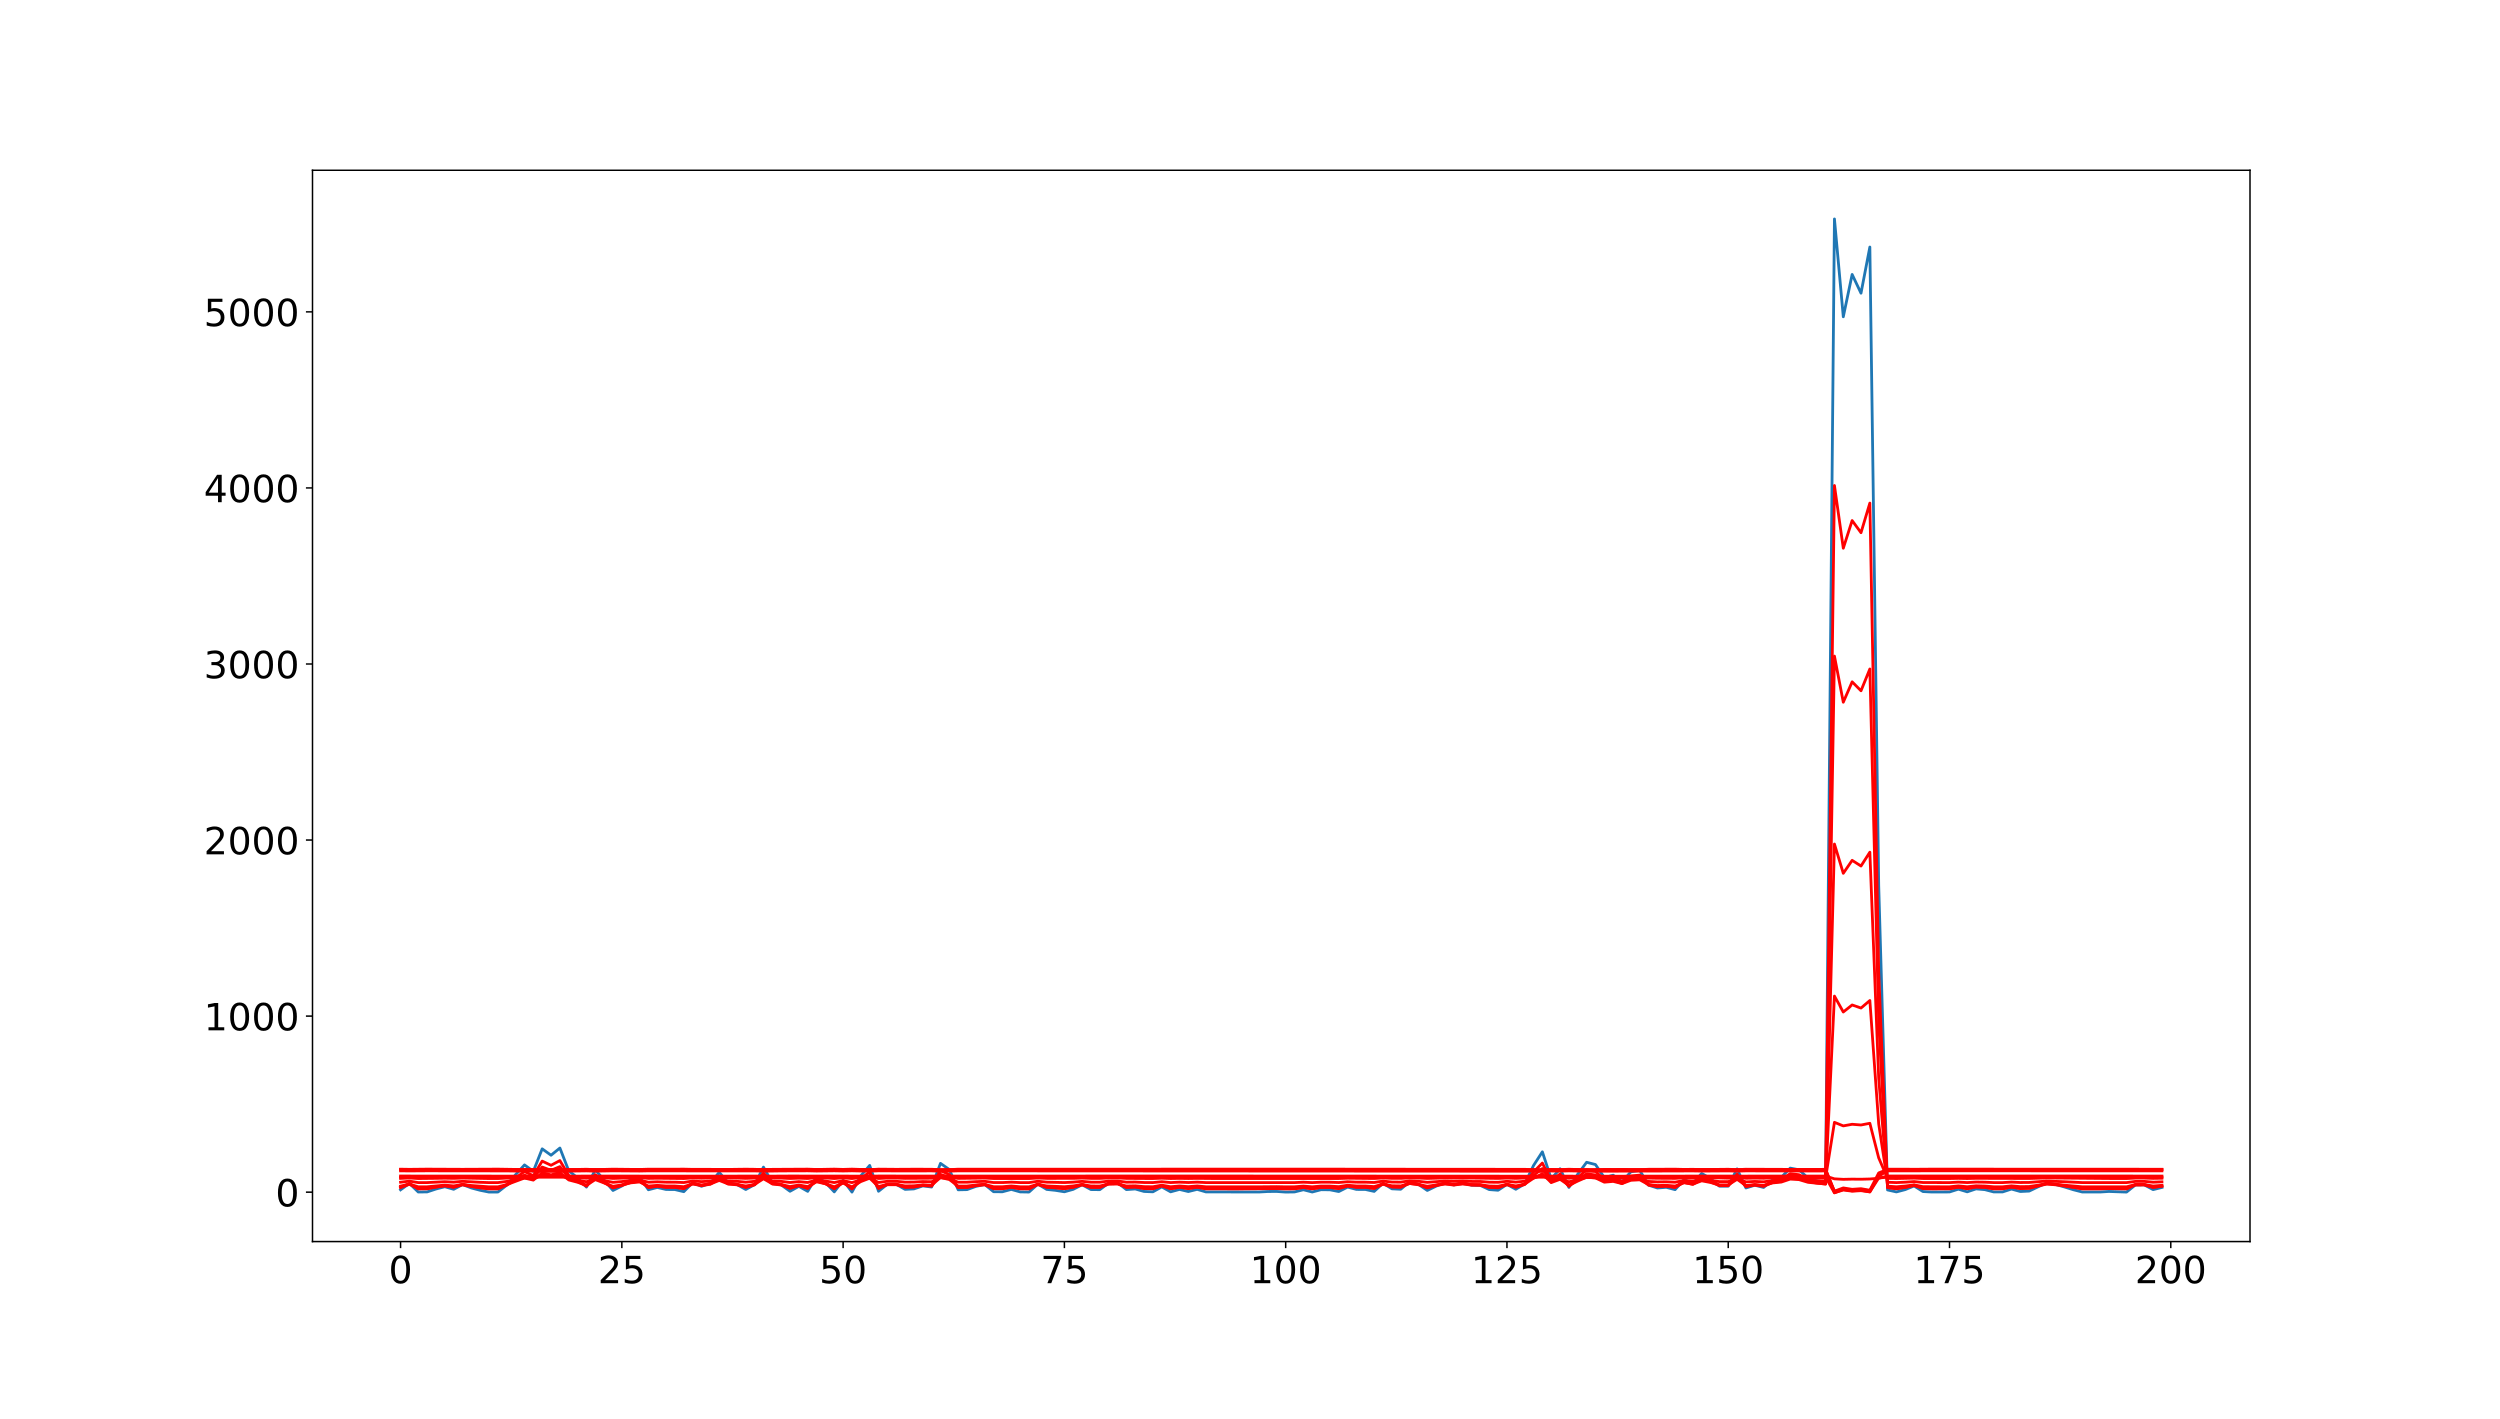 <?xml version="1.0" encoding="utf-8" standalone="no"?>
<!DOCTYPE svg PUBLIC "-//W3C//DTD SVG 1.1//EN"
  "http://www.w3.org/Graphics/SVG/1.1/DTD/svg11.dtd">
<!-- Created with matplotlib (http://matplotlib.org/) -->
<svg height="756pt" version="1.1" viewBox="0 0 1332 756" width="1332pt" xmlns="http://www.w3.org/2000/svg" xmlns:xlink="http://www.w3.org/1999/xlink">
 <defs>
  <style type="text/css">
*{stroke-linecap:butt;stroke-linejoin:round;}
  </style>
 </defs>
 <g id="figure_1">
  <g id="patch_1">
   <path d="M 0 756 
L 1332 756 
L 1332 0 
L 0 0 
z
" style="fill:#ffffff;"/>
  </g>
  <g id="axes_1">
   <g id="patch_2">
    <path d="M 166.5 661.5 
L 1198.8 661.5 
L 1198.8 90.72 
L 166.5 90.72 
z
" style="fill:#ffffff;"/>
   </g>
   <g id="matplotlib.axis_1">
    <g id="xtick_1">
     <g id="line2d_1">
      <defs>
       <path d="M 0 0 
L 0 3.5 
" id="mf65a9aaa27" style="stroke:#000000;stroke-width:0.8;"/>
      </defs>
      <g>
       <use style="stroke:#000000;stroke-width:0.8;" x="213.423" xlink:href="#mf65a9aaa27" y="661.5"/>
      </g>
     </g>
     <g id="text_1">
      <!-- 0 -->
      <defs>
       <path d="M 31.781 66.406 
Q 24.172 66.406 20.328 58.906 
Q 16.5 51.422 16.5 36.375 
Q 16.5 21.391 20.328 13.891 
Q 24.172 6.391 31.781 6.391 
Q 39.453 6.391 43.281 13.891 
Q 47.125 21.391 47.125 36.375 
Q 47.125 51.422 43.281 58.906 
Q 39.453 66.406 31.781 66.406 
z
M 31.781 74.219 
Q 44.047 74.219 50.516 64.516 
Q 56.984 54.828 56.984 36.375 
Q 56.984 17.969 50.516 8.266 
Q 44.047 -1.422 31.781 -1.422 
Q 19.531 -1.422 13.062 8.266 
Q 6.594 17.969 6.594 36.375 
Q 6.594 54.828 13.062 64.516 
Q 19.531 74.219 31.781 74.219 
z
" id="DejaVuSans-30"/>
      </defs>
      <g transform="translate(207.06 683.697)scale(0.2 -0.2)">
       <use xlink:href="#DejaVuSans-30"/>
      </g>
     </g>
    </g>
    <g id="xtick_2">
     <g id="line2d_2">
      <g>
       <use style="stroke:#000000;stroke-width:0.8;" x="331.319" xlink:href="#mf65a9aaa27" y="661.5"/>
      </g>
     </g>
     <g id="text_2">
      <!-- 25 -->
      <defs>
       <path d="M 19.188 8.297 
L 53.609 8.297 
L 53.609 0 
L 7.328 0 
L 7.328 8.297 
Q 12.938 14.109 22.625 23.891 
Q 32.328 33.688 34.812 36.531 
Q 39.547 41.844 41.422 45.531 
Q 43.312 49.219 43.312 52.781 
Q 43.312 58.594 39.234 62.25 
Q 35.156 65.922 28.609 65.922 
Q 23.969 65.922 18.812 64.312 
Q 13.672 62.703 7.812 59.422 
L 7.812 69.391 
Q 13.766 71.781 18.938 73 
Q 24.125 74.219 28.422 74.219 
Q 39.75 74.219 46.484 68.547 
Q 53.219 62.891 53.219 53.422 
Q 53.219 48.922 51.531 44.891 
Q 49.859 40.875 45.406 35.406 
Q 44.188 33.984 37.641 27.219 
Q 31.109 20.453 19.188 8.297 
z
" id="DejaVuSans-32"/>
       <path d="M 10.797 72.906 
L 49.516 72.906 
L 49.516 64.594 
L 19.828 64.594 
L 19.828 46.734 
Q 21.969 47.469 24.109 47.828 
Q 26.266 48.188 28.422 48.188 
Q 40.625 48.188 47.75 41.5 
Q 54.891 34.812 54.891 23.391 
Q 54.891 11.625 47.562 5.094 
Q 40.234 -1.422 26.906 -1.422 
Q 22.312 -1.422 17.547 -0.641 
Q 12.797 0.141 7.719 1.703 
L 7.719 11.625 
Q 12.109 9.234 16.797 8.062 
Q 21.484 6.891 26.703 6.891 
Q 35.156 6.891 40.078 11.328 
Q 45.016 15.766 45.016 23.391 
Q 45.016 31 40.078 35.438 
Q 35.156 39.891 26.703 39.891 
Q 22.75 39.891 18.812 39.016 
Q 14.891 38.141 10.797 36.281 
z
" id="DejaVuSans-35"/>
      </defs>
      <g transform="translate(318.594 683.697)scale(0.2 -0.2)">
       <use xlink:href="#DejaVuSans-32"/>
       <use x="63.623" xlink:href="#DejaVuSans-35"/>
      </g>
     </g>
    </g>
    <g id="xtick_3">
     <g id="line2d_3">
      <g>
       <use style="stroke:#000000;stroke-width:0.8;" x="449.215" xlink:href="#mf65a9aaa27" y="661.5"/>
      </g>
     </g>
     <g id="text_3">
      <!-- 50 -->
      <g transform="translate(436.49 683.697)scale(0.2 -0.2)">
       <use xlink:href="#DejaVuSans-35"/>
       <use x="63.623" xlink:href="#DejaVuSans-30"/>
      </g>
     </g>
    </g>
    <g id="xtick_4">
     <g id="line2d_4">
      <g>
       <use style="stroke:#000000;stroke-width:0.8;" x="567.112" xlink:href="#mf65a9aaa27" y="661.5"/>
      </g>
     </g>
     <g id="text_4">
      <!-- 75 -->
      <defs>
       <path d="M 8.203 72.906 
L 55.078 72.906 
L 55.078 68.703 
L 28.609 0 
L 18.312 0 
L 43.219 64.594 
L 8.203 64.594 
z
" id="DejaVuSans-37"/>
      </defs>
      <g transform="translate(554.387 683.697)scale(0.2 -0.2)">
       <use xlink:href="#DejaVuSans-37"/>
       <use x="63.623" xlink:href="#DejaVuSans-35"/>
      </g>
     </g>
    </g>
    <g id="xtick_5">
     <g id="line2d_5">
      <g>
       <use style="stroke:#000000;stroke-width:0.8;" x="685.008" xlink:href="#mf65a9aaa27" y="661.5"/>
      </g>
     </g>
     <g id="text_5">
      <!-- 100 -->
      <defs>
       <path d="M 12.406 8.297 
L 28.516 8.297 
L 28.516 63.922 
L 10.984 60.406 
L 10.984 69.391 
L 28.422 72.906 
L 38.281 72.906 
L 38.281 8.297 
L 54.391 8.297 
L 54.391 0 
L 12.406 0 
z
" id="DejaVuSans-31"/>
      </defs>
      <g transform="translate(665.92 683.697)scale(0.2 -0.2)">
       <use xlink:href="#DejaVuSans-31"/>
       <use x="63.623" xlink:href="#DejaVuSans-30"/>
       <use x="127.246" xlink:href="#DejaVuSans-30"/>
      </g>
     </g>
    </g>
    <g id="xtick_6">
     <g id="line2d_6">
      <g>
       <use style="stroke:#000000;stroke-width:0.8;" x="802.904" xlink:href="#mf65a9aaa27" y="661.5"/>
      </g>
     </g>
     <g id="text_6">
      <!-- 125 -->
      <g transform="translate(783.817 683.697)scale(0.2 -0.2)">
       <use xlink:href="#DejaVuSans-31"/>
       <use x="63.623" xlink:href="#DejaVuSans-32"/>
       <use x="127.246" xlink:href="#DejaVuSans-35"/>
      </g>
     </g>
    </g>
    <g id="xtick_7">
     <g id="line2d_7">
      <g>
       <use style="stroke:#000000;stroke-width:0.8;" x="920.801" xlink:href="#mf65a9aaa27" y="661.5"/>
      </g>
     </g>
     <g id="text_7">
      <!-- 150 -->
      <g transform="translate(901.713 683.697)scale(0.2 -0.2)">
       <use xlink:href="#DejaVuSans-31"/>
       <use x="63.623" xlink:href="#DejaVuSans-35"/>
       <use x="127.246" xlink:href="#DejaVuSans-30"/>
      </g>
     </g>
    </g>
    <g id="xtick_8">
     <g id="line2d_8">
      <g>
       <use style="stroke:#000000;stroke-width:0.8;" x="1038.697" xlink:href="#mf65a9aaa27" y="661.5"/>
      </g>
     </g>
     <g id="text_8">
      <!-- 175 -->
      <g transform="translate(1019.609 683.697)scale(0.2 -0.2)">
       <use xlink:href="#DejaVuSans-31"/>
       <use x="63.623" xlink:href="#DejaVuSans-37"/>
       <use x="127.246" xlink:href="#DejaVuSans-35"/>
      </g>
     </g>
    </g>
    <g id="xtick_9">
     <g id="line2d_9">
      <g>
       <use style="stroke:#000000;stroke-width:0.8;" x="1156.593" xlink:href="#mf65a9aaa27" y="661.5"/>
      </g>
     </g>
     <g id="text_9">
      <!-- 200 -->
      <g transform="translate(1137.506 683.697)scale(0.2 -0.2)">
       <use xlink:href="#DejaVuSans-32"/>
       <use x="63.623" xlink:href="#DejaVuSans-30"/>
       <use x="127.246" xlink:href="#DejaVuSans-30"/>
      </g>
     </g>
    </g>
   </g>
   <g id="matplotlib.axis_2">
    <g id="ytick_1">
     <g id="line2d_10">
      <defs>
       <path d="M 0 0 
L -3.5 0 
" id="m70bc7e6901" style="stroke:#000000;stroke-width:0.8;"/>
      </defs>
      <g>
       <use style="stroke:#000000;stroke-width:0.8;" x="166.5" xlink:href="#m70bc7e6901" y="635.178"/>
      </g>
     </g>
     <g id="text_10">
      <!-- 0 -->
      <g transform="translate(146.775 642.776)scale(0.2 -0.2)">
       <use xlink:href="#DejaVuSans-30"/>
      </g>
     </g>
    </g>
    <g id="ytick_2">
     <g id="line2d_11">
      <g>
       <use style="stroke:#000000;stroke-width:0.8;" x="166.5" xlink:href="#m70bc7e6901" y="541.375"/>
      </g>
     </g>
     <g id="text_11">
      <!-- 1000 -->
      <g transform="translate(108.6 548.974)scale(0.2 -0.2)">
       <use xlink:href="#DejaVuSans-31"/>
       <use x="63.623" xlink:href="#DejaVuSans-30"/>
       <use x="127.246" xlink:href="#DejaVuSans-30"/>
       <use x="190.869" xlink:href="#DejaVuSans-30"/>
      </g>
     </g>
    </g>
    <g id="ytick_3">
     <g id="line2d_12">
      <g>
       <use style="stroke:#000000;stroke-width:0.8;" x="166.5" xlink:href="#m70bc7e6901" y="447.573"/>
      </g>
     </g>
     <g id="text_12">
      <!-- 2000 -->
      <g transform="translate(108.6 455.171)scale(0.2 -0.2)">
       <use xlink:href="#DejaVuSans-32"/>
       <use x="63.623" xlink:href="#DejaVuSans-30"/>
       <use x="127.246" xlink:href="#DejaVuSans-30"/>
       <use x="190.869" xlink:href="#DejaVuSans-30"/>
      </g>
     </g>
    </g>
    <g id="ytick_4">
     <g id="line2d_13">
      <g>
       <use style="stroke:#000000;stroke-width:0.8;" x="166.5" xlink:href="#m70bc7e6901" y="353.77"/>
      </g>
     </g>
     <g id="text_13">
      <!-- 3000 -->
      <defs>
       <path d="M 40.578 39.312 
Q 47.656 37.797 51.625 33 
Q 55.609 28.219 55.609 21.188 
Q 55.609 10.406 48.188 4.484 
Q 40.766 -1.422 27.094 -1.422 
Q 22.516 -1.422 17.656 -0.516 
Q 12.797 0.391 7.625 2.203 
L 7.625 11.719 
Q 11.719 9.328 16.594 8.109 
Q 21.484 6.891 26.812 6.891 
Q 36.078 6.891 40.938 10.547 
Q 45.797 14.203 45.797 21.188 
Q 45.797 27.641 41.281 31.266 
Q 36.766 34.906 28.719 34.906 
L 20.219 34.906 
L 20.219 43.016 
L 29.109 43.016 
Q 36.375 43.016 40.234 45.922 
Q 44.094 48.828 44.094 54.297 
Q 44.094 59.906 40.109 62.906 
Q 36.141 65.922 28.719 65.922 
Q 24.656 65.922 20.016 65.031 
Q 15.375 64.156 9.812 62.312 
L 9.812 71.094 
Q 15.438 72.656 20.344 73.438 
Q 25.25 74.219 29.594 74.219 
Q 40.828 74.219 47.359 69.109 
Q 53.906 64.016 53.906 55.328 
Q 53.906 49.266 50.438 45.094 
Q 46.969 40.922 40.578 39.312 
z
" id="DejaVuSans-33"/>
      </defs>
      <g transform="translate(108.6 361.369)scale(0.2 -0.2)">
       <use xlink:href="#DejaVuSans-33"/>
       <use x="63.623" xlink:href="#DejaVuSans-30"/>
       <use x="127.246" xlink:href="#DejaVuSans-30"/>
       <use x="190.869" xlink:href="#DejaVuSans-30"/>
      </g>
     </g>
    </g>
    <g id="ytick_5">
     <g id="line2d_14">
      <g>
       <use style="stroke:#000000;stroke-width:0.8;" x="166.5" xlink:href="#m70bc7e6901" y="259.968"/>
      </g>
     </g>
     <g id="text_14">
      <!-- 4000 -->
      <defs>
       <path d="M 37.797 64.312 
L 12.891 25.391 
L 37.797 25.391 
z
M 35.203 72.906 
L 47.609 72.906 
L 47.609 25.391 
L 58.016 25.391 
L 58.016 17.188 
L 47.609 17.188 
L 47.609 0 
L 37.797 0 
L 37.797 17.188 
L 4.891 17.188 
L 4.891 26.703 
z
" id="DejaVuSans-34"/>
      </defs>
      <g transform="translate(108.6 267.566)scale(0.2 -0.2)">
       <use xlink:href="#DejaVuSans-34"/>
       <use x="63.623" xlink:href="#DejaVuSans-30"/>
       <use x="127.246" xlink:href="#DejaVuSans-30"/>
       <use x="190.869" xlink:href="#DejaVuSans-30"/>
      </g>
     </g>
    </g>
    <g id="ytick_6">
     <g id="line2d_15">
      <g>
       <use style="stroke:#000000;stroke-width:0.8;" x="166.5" xlink:href="#m70bc7e6901" y="166.166"/>
      </g>
     </g>
     <g id="text_15">
      <!-- 5000 -->
      <g transform="translate(108.6 173.764)scale(0.2 -0.2)">
       <use xlink:href="#DejaVuSans-35"/>
       <use x="63.623" xlink:href="#DejaVuSans-30"/>
       <use x="127.246" xlink:href="#DejaVuSans-30"/>
       <use x="190.869" xlink:href="#DejaVuSans-30"/>
      </g>
     </g>
    </g>
   </g>
   <g id="line2d_16">
    <path clip-path="url(#pbee339d747)" d="M 213.423 633.927 
L 218.139 630.525 
L 222.854 635.111 
L 227.57 635.052 
L 232.286 633.5 
L 237.002 632.293 
L 241.718 633.659 
L 246.434 631.145 
L 251.15 632.951 
L 255.865 634.194 
L 260.581 635.144 
L 265.297 635.111 
L 270.013 631.426 
L 274.729 625.854 
L 279.445 620.671 
L 284.161 624.06 
L 288.876 612.107 
L 293.592 615.504 
L 298.308 611.675 
L 303.024 623.791 
L 307.74 627.579 
L 312.456 632.48 
L 317.171 623.281 
L 326.603 634.275 
L 331.319 631.889 
L 336.035 628.55 
L 340.751 627.097 
L 345.467 633.9 
L 350.182 632.675 
L 354.898 633.748 
L 359.614 633.797 
L 364.33 634.92 
L 369.046 630.122 
L 373.762 632.072 
L 378.478 630.418 
L 383.193 624.596 
L 387.909 630.195 
L 392.625 631.091 
L 397.341 633.77 
L 402.057 631.154 
L 406.773 621.844 
L 411.489 630.128 
L 416.204 631.306 
L 420.92 634.702 
L 425.636 632.087 
L 430.352 634.743 
L 435.068 626.889 
L 439.784 630.012 
L 444.499 635.028 
L 449.215 628.815 
L 453.931 635.144 
L 458.647 626.458 
L 463.363 620.948 
L 468.079 634.703 
L 472.795 630.965 
L 477.51 630.988 
L 482.226 633.698 
L 486.942 633.443 
L 491.658 631.854 
L 496.374 632.446 
L 501.09 619.848 
L 505.806 623.132 
L 510.521 633.927 
L 515.237 633.824 
L 519.953 632.108 
L 524.669 631.11 
L 529.385 634.961 
L 534.101 634.975 
L 538.817 633.711 
L 543.532 635.044 
L 548.248 635.13 
L 552.964 630.887 
L 557.68 633.719 
L 562.396 634.216 
L 567.112 634.982 
L 571.827 633.664 
L 576.543 631.25 
L 581.259 633.794 
L 585.975 633.85 
L 590.691 630.323 
L 595.407 630.067 
L 600.123 633.813 
L 604.838 633.481 
L 609.554 634.809 
L 614.27 635.001 
L 618.986 632.37 
L 623.702 635.007 
L 628.418 633.719 
L 633.134 634.851 
L 637.849 633.691 
L 642.565 635.07 
L 651.997 635.071 
L 670.86 635.099 
L 675.576 634.838 
L 680.292 634.811 
L 685.008 635.144 
L 689.724 635.068 
L 694.44 633.894 
L 699.155 635.104 
L 703.871 633.865 
L 708.587 633.927 
L 713.303 634.853 
L 718.019 632.481 
L 722.735 633.724 
L 727.451 633.74 
L 732.166 634.772 
L 736.882 630.436 
L 741.598 633.398 
L 746.314 633.635 
L 751.03 629.607 
L 755.746 631.02 
L 760.462 634.268 
L 765.177 631.974 
L 769.893 630.108 
L 774.609 631.366 
L 779.325 630.032 
L 784.041 631.485 
L 788.757 631.616 
L 793.473 633.8 
L 798.188 634.161 
L 802.904 631.037 
L 807.62 633.639 
L 812.336 630.79 
L 817.052 621.002 
L 821.768 613.694 
L 826.483 628.115 
L 831.199 622.719 
L 835.915 632.654 
L 840.631 625.615 
L 845.347 619.262 
L 850.063 620.468 
L 854.779 627.443 
L 859.494 626.144 
L 864.21 629.727 
L 868.926 624.337 
L 873.642 623.555 
L 878.358 631.458 
L 883.074 632.963 
L 887.79 632.607 
L 892.505 633.841 
L 897.221 628.419 
L 901.937 630.642 
L 906.653 625.207 
L 911.369 627.95 
L 916.085 631.991 
L 920.801 631.997 
L 925.516 622.783 
L 930.232 632.943 
L 934.948 631.492 
L 939.664 632.676 
L 944.38 628.687 
L 949.096 627.26 
L 953.811 622.375 
L 958.527 623.267 
L 963.243 627.62 
L 967.959 629.139 
L 972.675 630.305 
L 977.391 116.665 
L 982.107 168.777 
L 986.822 146.236 
L 991.538 156.205 
L 996.254 131.632 
L 1000.97 471.81 
L 1005.686 633.994 
L 1010.402 635.052 
L 1015.118 633.815 
L 1019.833 631.878 
L 1024.549 634.857 
L 1029.265 635.108 
L 1038.697 635.073 
L 1043.413 633.583 
L 1048.129 635.01 
L 1052.844 633.43 
L 1057.56 633.844 
L 1062.276 635.068 
L 1066.992 635.056 
L 1071.708 633.524 
L 1076.424 634.829 
L 1081.139 634.605 
L 1085.855 632.35 
L 1090.571 630.24 
L 1095.287 631.102 
L 1100.003 632.434 
L 1104.719 633.894 
L 1109.435 635.098 
L 1118.866 635.108 
L 1123.582 634.808 
L 1133.014 635.144 
L 1137.73 631.351 
L 1142.446 631.298 
L 1147.161 633.829 
L 1151.877 632.661 
L 1151.877 632.661 
" style="fill:none;stroke:#1f77b4;stroke-linecap:square;stroke-width:1.5;"/>
   </g>
   <g id="line2d_17">
    <path clip-path="url(#pbee339d747)" d="M 213.423 632.704 
L 218.139 630.545 
L 222.854 633.453 
L 227.57 633.415 
L 232.286 632.434 
L 237.002 631.669 
L 241.718 632.535 
L 246.434 630.939 
L 251.15 632.086 
L 255.865 632.873 
L 260.581 633.474 
L 265.297 633.453 
L 270.013 631.118 
L 274.729 627.561 
L 279.445 624.222 
L 284.161 626.408 
L 288.876 618.643 
L 293.592 620.865 
L 298.308 618.359 
L 303.024 626.236 
L 307.74 628.666 
L 312.456 631.788 
L 317.171 625.907 
L 326.603 632.924 
L 331.319 631.413 
L 336.035 629.286 
L 340.751 628.357 
L 345.467 632.687 
L 350.182 631.911 
L 354.898 632.591 
L 359.614 632.622 
L 364.33 633.332 
L 369.046 630.289 
L 373.762 631.528 
L 378.478 630.478 
L 383.193 626.753 
L 387.909 630.335 
L 392.625 630.906 
L 397.341 632.604 
L 402.057 630.945 
L 406.773 624.98 
L 411.489 630.293 
L 416.204 631.042 
L 420.92 633.194 
L 425.636 631.538 
L 430.352 633.22 
L 435.068 628.224 
L 439.784 630.218 
L 444.499 633.4 
L 449.215 629.456 
L 453.931 633.474 
L 458.647 627.948 
L 463.363 624.401 
L 468.079 633.195 
L 472.795 630.826 
L 477.51 630.84 
L 482.226 632.559 
L 486.942 632.398 
L 491.658 631.39 
L 496.374 631.766 
L 501.09 623.689 
L 505.806 625.811 
L 510.521 632.704 
L 515.237 632.639 
L 519.953 631.551 
L 524.669 630.917 
L 529.385 633.358 
L 534.101 633.367 
L 538.817 632.568 
L 543.532 633.41 
L 548.248 633.465 
L 552.964 630.776 
L 557.68 632.573 
L 562.396 632.887 
L 567.112 633.371 
L 571.827 632.538 
L 576.543 631.006 
L 581.259 632.62 
L 585.975 632.656 
L 590.691 630.417 
L 595.407 630.253 
L 600.123 632.632 
L 604.838 632.422 
L 609.554 633.262 
L 614.27 633.383 
L 618.986 631.718 
L 623.702 633.387 
L 628.418 632.573 
L 633.134 633.288 
L 637.849 632.555 
L 642.565 633.427 
L 661.429 633.453 
L 680.292 633.263 
L 685.008 633.474 
L 689.724 633.425 
L 694.44 632.683 
L 699.155 633.448 
L 703.871 632.665 
L 708.587 632.704 
L 713.303 633.29 
L 718.019 631.788 
L 722.735 632.576 
L 727.451 632.586 
L 732.166 633.238 
L 736.882 630.489 
L 741.598 632.369 
L 746.314 632.52 
L 751.03 629.961 
L 755.746 630.86 
L 760.462 632.92 
L 765.177 631.466 
L 769.893 630.28 
L 774.609 631.08 
L 779.325 630.231 
L 784.041 631.156 
L 788.757 631.239 
L 793.473 632.623 
L 798.188 632.852 
L 802.904 630.871 
L 807.62 632.522 
L 812.336 630.714 
L 817.052 624.436 
L 821.768 619.683 
L 826.483 629.008 
L 831.199 625.545 
L 835.915 631.898 
L 840.631 627.407 
L 845.347 623.309 
L 850.063 624.091 
L 854.779 628.579 
L 859.494 627.747 
L 864.21 630.037 
L 868.926 626.586 
L 873.642 626.083 
L 878.358 631.139 
L 883.074 632.094 
L 887.79 631.868 
L 892.505 632.65 
L 897.221 629.203 
L 901.937 630.62 
L 906.653 627.146 
L 911.369 628.903 
L 916.085 631.477 
L 920.801 631.481 
L 925.516 625.586 
L 930.232 632.081 
L 934.948 631.16 
L 939.664 631.912 
L 944.38 629.374 
L 949.096 628.462 
L 953.811 625.323 
L 958.527 625.898 
L 963.243 628.692 
L 967.959 629.662 
L 972.675 630.405 
L 977.391 258.697 
L 982.107 292.087 
L 986.822 277.357 
L 991.538 283.818 
L 996.254 268.046 
L 1000.97 518.097 
L 1005.686 632.746 
L 1010.402 633.415 
L 1015.118 632.634 
L 1019.833 631.406 
L 1024.549 633.292 
L 1029.265 633.45 
L 1038.697 633.428 
L 1043.413 632.486 
L 1048.129 633.389 
L 1052.844 632.39 
L 1057.56 632.651 
L 1062.276 633.425 
L 1066.992 633.418 
L 1071.708 632.449 
L 1076.424 633.275 
L 1081.139 633.133 
L 1090.571 630.364 
L 1095.287 630.912 
L 1109.435 633.444 
L 1118.866 633.45 
L 1123.582 633.261 
L 1133.014 633.474 
L 1137.73 631.071 
L 1142.446 631.037 
L 1147.161 632.642 
L 1151.877 631.902 
L 1151.877 631.902 
" style="fill:none;stroke:#ff0000;stroke-linecap:square;stroke-width:1.5;"/>
   </g>
   <g id="line2d_18">
    <path clip-path="url(#pbee339d747)" d="M 213.423 632.661 
L 218.139 630.994 
L 222.854 633.238 
L 227.57 633.209 
L 232.286 632.452 
L 237.002 631.861 
L 241.718 632.53 
L 246.434 631.298 
L 251.15 632.183 
L 255.865 632.791 
L 260.581 633.255 
L 265.297 633.238 
L 270.013 631.436 
L 274.729 628.69 
L 279.445 626.113 
L 284.161 627.801 
L 288.876 621.808 
L 293.592 623.523 
L 298.308 621.589 
L 303.024 627.667 
L 307.74 629.543 
L 312.456 631.953 
L 317.171 627.414 
L 326.603 632.83 
L 331.319 631.663 
L 336.035 630.022 
L 340.751 629.305 
L 345.467 632.647 
L 350.182 632.048 
L 354.898 632.573 
L 359.614 632.597 
L 364.33 633.145 
L 369.046 630.796 
L 373.762 631.753 
L 378.478 630.942 
L 383.193 628.067 
L 387.909 630.832 
L 392.625 631.272 
L 397.341 632.584 
L 402.057 631.303 
L 406.773 626.698 
L 411.489 630.799 
L 416.204 631.378 
L 420.92 633.039 
L 425.636 631.76 
L 430.352 633.059 
L 435.068 629.202 
L 439.784 630.742 
L 444.499 633.198 
L 449.215 630.153 
L 453.931 633.255 
L 458.647 628.989 
L 463.363 626.251 
L 468.079 633.039 
L 472.795 631.21 
L 477.51 631.221 
L 482.226 632.549 
L 486.942 632.424 
L 491.658 631.646 
L 496.374 631.936 
L 501.09 625.702 
L 505.806 627.339 
L 510.521 632.661 
L 515.237 632.61 
L 519.953 631.77 
L 524.669 631.281 
L 529.385 633.165 
L 534.101 633.172 
L 538.817 632.555 
L 543.532 633.206 
L 548.248 633.248 
L 552.964 631.172 
L 557.68 632.559 
L 562.396 632.802 
L 567.112 633.175 
L 571.827 632.532 
L 576.543 631.35 
L 581.259 632.595 
L 585.975 632.623 
L 590.691 630.895 
L 595.407 630.769 
L 600.123 632.605 
L 604.838 632.443 
L 609.554 633.091 
L 614.27 633.185 
L 618.986 631.899 
L 623.702 633.187 
L 628.418 632.559 
L 633.134 633.111 
L 637.849 632.545 
L 642.565 633.218 
L 670.86 633.233 
L 675.576 633.105 
L 680.292 633.092 
L 685.008 633.255 
L 689.724 633.217 
L 694.44 632.644 
L 699.155 633.235 
L 703.871 632.63 
L 708.587 632.661 
L 713.303 633.113 
L 718.019 631.953 
L 722.735 632.562 
L 727.451 632.569 
L 732.166 633.073 
L 736.882 630.95 
L 741.598 632.402 
L 746.314 632.518 
L 751.03 630.543 
L 755.746 631.237 
L 760.462 632.827 
L 765.177 631.705 
L 769.893 630.789 
L 774.609 631.407 
L 779.325 630.751 
L 784.041 631.465 
L 788.757 631.529 
L 793.473 632.598 
L 798.188 632.775 
L 802.904 631.245 
L 807.62 632.52 
L 812.336 631.124 
L 817.052 626.278 
L 821.768 622.61 
L 826.483 629.807 
L 831.199 627.134 
L 835.915 632.038 
L 840.631 628.572 
L 845.347 625.409 
L 850.063 626.012 
L 854.779 629.476 
L 859.494 628.834 
L 864.21 630.602 
L 868.926 627.938 
L 873.642 627.549 
L 878.358 631.452 
L 883.074 632.189 
L 887.79 632.015 
L 892.505 632.619 
L 897.221 629.957 
L 901.937 631.051 
L 906.653 628.37 
L 911.369 629.726 
L 916.085 631.713 
L 920.801 631.716 
L 925.516 627.166 
L 930.232 632.18 
L 934.948 631.469 
L 939.664 632.049 
L 944.38 630.089 
L 949.096 629.385 
L 953.811 626.963 
L 958.527 627.407 
L 963.243 629.563 
L 967.959 630.312 
L 972.675 630.886 
L 977.391 349.582 
L 982.107 374.141 
L 986.822 363.284 
L 991.538 368.042 
L 996.254 356.44 
L 1000.97 544.474 
L 1005.686 632.693 
L 1010.402 633.209 
L 1015.118 632.606 
L 1019.833 631.658 
L 1024.549 633.114 
L 1029.265 633.237 
L 1038.697 633.22 
L 1043.413 632.492 
L 1048.129 633.189 
L 1052.844 632.418 
L 1057.56 632.62 
L 1062.276 633.217 
L 1066.992 633.211 
L 1071.708 632.463 
L 1076.424 633.101 
L 1081.139 632.991 
L 1090.571 630.854 
L 1095.287 631.277 
L 1109.435 633.232 
L 1118.866 633.237 
L 1123.582 633.091 
L 1133.014 633.255 
L 1137.73 631.4 
L 1142.446 631.373 
L 1147.161 632.612 
L 1151.877 632.041 
L 1151.877 632.041 
" style="fill:none;stroke:#ff0000;stroke-linecap:square;stroke-width:1.5;"/>
   </g>
   <g id="line2d_19">
    <path clip-path="url(#pbee339d747)" d="M 213.423 631.956 
L 218.139 630.861 
L 222.854 632.336 
L 227.57 632.317 
L 237.002 631.431 
L 241.718 631.87 
L 246.434 631.061 
L 251.15 631.642 
L 260.581 632.346 
L 265.297 632.336 
L 270.013 631.152 
L 279.445 627.657 
L 284.161 628.764 
L 288.876 624.834 
L 293.592 625.958 
L 298.308 624.691 
L 303.024 628.677 
L 307.74 629.908 
L 312.456 631.491 
L 317.171 628.511 
L 326.603 632.068 
L 331.319 631.301 
L 336.035 630.223 
L 340.751 629.752 
L 345.467 631.947 
L 350.182 631.554 
L 354.898 631.898 
L 359.614 631.914 
L 364.33 632.275 
L 369.046 630.731 
L 373.762 631.36 
L 378.478 630.827 
L 383.193 628.939 
L 387.909 630.755 
L 392.625 631.044 
L 397.341 631.905 
L 402.057 631.064 
L 406.773 628.041 
L 411.489 630.733 
L 416.204 631.113 
L 420.92 632.205 
L 425.636 631.365 
L 430.352 632.218 
L 435.068 629.685 
L 439.784 630.695 
L 444.499 632.309 
L 449.215 630.309 
L 453.931 632.346 
L 458.647 629.545 
L 463.363 627.748 
L 468.079 632.205 
L 472.795 631.003 
L 477.51 631.01 
L 482.226 631.882 
L 486.942 631.8 
L 491.658 631.29 
L 496.374 631.48 
L 501.09 627.388 
L 505.806 628.462 
L 510.521 631.956 
L 515.237 631.923 
L 519.953 631.371 
L 524.669 631.05 
L 529.385 632.288 
L 534.101 632.292 
L 538.817 631.887 
L 543.532 632.314 
L 548.248 632.342 
L 552.964 630.978 
L 557.68 631.889 
L 567.112 632.294 
L 571.827 631.872 
L 576.543 631.095 
L 581.259 631.913 
L 585.975 631.931 
L 590.691 630.796 
L 595.407 630.713 
L 600.123 631.919 
L 604.838 631.813 
L 609.554 632.239 
L 614.27 632.3 
L 618.986 631.456 
L 623.702 632.302 
L 628.418 631.889 
L 633.134 632.252 
L 637.849 631.88 
L 642.565 632.323 
L 670.86 632.332 
L 680.292 632.24 
L 685.008 632.346 
L 689.724 632.322 
L 694.44 631.945 
L 699.155 632.333 
L 703.871 631.936 
L 708.587 631.956 
L 713.303 632.253 
L 718.019 631.491 
L 722.735 631.891 
L 727.451 631.896 
L 732.166 632.227 
L 736.882 630.832 
L 741.598 631.786 
L 746.314 631.862 
L 751.03 630.565 
L 755.746 631.021 
L 760.462 632.065 
L 765.177 631.328 
L 769.893 630.727 
L 774.609 631.132 
L 779.325 630.702 
L 784.041 631.171 
L 788.757 631.213 
L 793.473 631.915 
L 798.188 632.031 
L 802.904 631.026 
L 807.62 631.864 
L 812.336 630.946 
L 817.052 627.766 
L 821.768 625.36 
L 826.483 630.082 
L 831.199 628.327 
L 835.915 631.547 
L 840.631 629.271 
L 845.347 627.195 
L 850.063 627.591 
L 854.779 629.864 
L 859.494 629.443 
L 864.21 630.604 
L 868.926 628.855 
L 873.642 628.6 
L 878.358 631.162 
L 883.074 631.646 
L 887.79 631.532 
L 892.505 631.928 
L 897.221 630.18 
L 901.937 630.899 
L 906.653 629.138 
L 911.369 630.029 
L 916.085 631.334 
L 920.801 631.336 
L 925.516 628.348 
L 930.232 631.64 
L 934.948 631.173 
L 939.664 631.554 
L 944.38 630.267 
L 949.096 629.805 
L 953.811 628.215 
L 958.527 628.506 
L 963.243 629.922 
L 967.959 630.413 
L 972.675 630.79 
L 977.391 449.701 
L 982.107 465.295 
L 986.822 458.395 
L 991.538 461.418 
L 996.254 454.05 
L 1000.97 574.511 
L 1005.686 631.977 
L 1010.402 632.317 
L 1015.118 631.92 
L 1019.833 631.297 
L 1024.549 632.254 
L 1033.981 632.314 
L 1038.697 632.323 
L 1043.413 631.845 
L 1048.129 632.303 
L 1052.844 631.796 
L 1057.56 631.929 
L 1062.276 632.322 
L 1066.992 632.318 
L 1071.708 631.826 
L 1076.424 632.245 
L 1081.139 632.173 
L 1090.571 630.769 
L 1095.287 631.047 
L 1109.435 632.331 
L 1133.014 632.346 
L 1137.73 631.128 
L 1142.446 631.11 
L 1147.161 631.924 
L 1151.877 631.549 
L 1151.877 631.549 
" style="fill:none;stroke:#ff0000;stroke-linecap:square;stroke-width:1.5;"/>
   </g>
   <g id="line2d_20">
    <path clip-path="url(#pbee339d747)" d="M 213.423 629.889 
L 218.139 629.303 
L 222.854 630.092 
L 227.57 630.082 
L 237.002 629.608 
L 241.718 629.843 
L 246.434 629.41 
L 255.865 629.934 
L 260.581 630.097 
L 265.297 630.092 
L 270.013 629.458 
L 279.445 627.587 
L 284.161 628.181 
L 288.876 626.074 
L 293.592 626.677 
L 298.308 625.997 
L 303.024 628.134 
L 307.74 628.793 
L 312.456 629.64 
L 317.171 628.045 
L 326.603 629.948 
L 331.319 629.538 
L 336.035 628.961 
L 340.751 628.709 
L 345.467 629.884 
L 350.182 629.673 
L 354.898 629.858 
L 359.614 629.866 
L 364.33 630.059 
L 369.046 629.233 
L 373.762 629.57 
L 378.478 629.285 
L 383.193 628.274 
L 387.909 629.246 
L 392.625 629.401 
L 397.341 629.862 
L 402.057 629.412 
L 406.773 627.793 
L 411.489 629.234 
L 416.204 629.438 
L 420.92 630.022 
L 425.636 629.572 
L 430.352 630.029 
L 435.068 628.673 
L 439.784 629.214 
L 444.499 630.077 
L 449.215 629.007 
L 453.931 630.097 
L 458.647 628.598 
L 463.363 627.636 
L 468.079 630.022 
L 472.795 629.379 
L 477.51 629.383 
L 482.226 629.849 
L 486.942 629.805 
L 491.658 629.532 
L 496.374 629.634 
L 501.09 627.443 
L 505.806 628.019 
L 510.521 629.889 
L 515.237 629.871 
L 519.953 629.576 
L 524.669 629.404 
L 529.385 630.066 
L 534.101 630.068 
L 538.817 629.852 
L 543.532 630.08 
L 548.248 630.095 
L 552.964 629.365 
L 557.68 629.853 
L 567.112 630.07 
L 571.827 629.844 
L 576.543 629.428 
L 581.259 629.866 
L 585.975 629.875 
L 590.691 629.268 
L 595.407 629.224 
L 600.123 629.869 
L 604.838 629.812 
L 609.554 630.04 
L 614.27 630.073 
L 618.986 629.621 
L 623.702 630.074 
L 628.418 629.853 
L 633.134 630.047 
L 637.849 629.848 
L 642.565 630.085 
L 689.724 630.084 
L 694.44 629.883 
L 699.155 630.09 
L 703.871 629.878 
L 708.587 629.889 
L 713.303 630.048 
L 718.019 629.64 
L 722.735 629.854 
L 727.451 629.857 
L 732.166 630.034 
L 736.882 629.288 
L 741.598 629.798 
L 746.314 629.839 
L 751.03 629.144 
L 755.746 629.388 
L 760.462 629.947 
L 769.893 629.231 
L 774.609 629.448 
L 779.325 629.218 
L 784.041 629.469 
L 788.757 629.491 
L 793.473 629.867 
L 798.188 629.929 
L 802.904 629.391 
L 807.62 629.839 
L 812.336 629.349 
L 817.052 627.646 
L 821.768 626.356 
L 826.483 628.886 
L 831.199 627.946 
L 835.915 629.67 
L 845.347 627.34 
L 850.063 627.552 
L 854.779 628.77 
L 859.494 628.544 
L 864.21 629.165 
L 868.926 628.229 
L 873.642 628.092 
L 878.358 629.464 
L 883.074 629.723 
L 887.79 629.662 
L 892.505 629.874 
L 897.221 628.939 
L 901.937 629.323 
L 906.653 628.381 
L 911.369 628.857 
L 916.085 629.556 
L 920.801 629.557 
L 925.516 627.958 
L 930.232 629.72 
L 934.948 629.47 
L 939.664 629.674 
L 944.38 628.985 
L 949.096 628.738 
L 953.811 627.886 
L 958.527 628.042 
L 963.243 628.8 
L 972.675 629.265 
L 977.391 530.727 
L 982.107 539.19 
L 986.822 535.442 
L 991.538 537.083 
L 996.254 533.084 
L 1000.97 598.841 
L 1005.686 629.9 
L 1010.402 630.082 
L 1015.118 629.869 
L 1019.833 629.536 
L 1024.549 630.048 
L 1038.697 630.085 
L 1043.413 629.83 
L 1048.129 630.074 
L 1052.844 629.803 
L 1057.56 629.874 
L 1062.276 630.084 
L 1066.992 630.082 
L 1071.708 629.819 
L 1076.424 630.043 
L 1081.139 630.005 
L 1090.571 629.254 
L 1100.003 629.632 
L 1109.435 630.089 
L 1133.014 630.097 
L 1137.73 629.446 
L 1142.446 629.436 
L 1147.161 629.872 
L 1151.877 629.671 
L 1151.877 629.671 
" style="fill:none;stroke:#ff0000;stroke-linecap:square;stroke-width:1.5;"/>
   </g>
   <g id="line2d_21">
    <path clip-path="url(#pbee339d747)" d="M 213.423 627.845 
L 218.139 627.628 
L 222.854 627.921 
L 232.286 627.818 
L 237.002 627.741 
L 241.718 627.828 
L 246.434 627.668 
L 260.581 627.923 
L 265.297 627.921 
L 270.013 627.686 
L 279.445 626.994 
L 284.161 627.213 
L 288.876 626.437 
L 293.592 626.659 
L 298.308 626.409 
L 303.024 627.195 
L 312.456 627.753 
L 317.171 627.162 
L 326.603 627.867 
L 340.751 627.408 
L 345.467 627.844 
L 350.182 627.765 
L 364.33 627.908 
L 369.046 627.602 
L 373.762 627.727 
L 378.478 627.621 
L 383.193 627.247 
L 387.909 627.607 
L 392.625 627.664 
L 397.341 627.835 
L 402.057 627.668 
L 406.773 627.07 
L 411.489 627.603 
L 416.204 627.678 
L 420.92 627.895 
L 425.636 627.728 
L 430.352 627.897 
L 435.068 627.395 
L 439.784 627.595 
L 444.499 627.915 
L 449.215 627.518 
L 453.931 627.923 
L 458.647 627.367 
L 463.363 627.012 
L 468.079 627.895 
L 472.795 627.656 
L 477.51 627.658 
L 482.226 627.831 
L 496.374 627.751 
L 501.09 626.941 
L 505.806 627.153 
L 510.521 627.845 
L 519.953 627.729 
L 524.669 627.665 
L 529.385 627.911 
L 548.248 627.922 
L 552.964 627.651 
L 557.68 627.832 
L 571.827 627.828 
L 576.543 627.674 
L 581.259 627.837 
L 585.975 627.84 
L 590.691 627.615 
L 595.407 627.599 
L 600.123 627.838 
L 609.554 627.901 
L 614.27 627.914 
L 618.986 627.746 
L 623.702 627.914 
L 628.418 627.832 
L 633.134 627.904 
L 637.849 627.83 
L 647.281 627.921 
L 713.303 627.904 
L 718.019 627.753 
L 732.166 627.899 
L 736.882 627.622 
L 741.598 627.811 
L 746.314 627.827 
L 751.03 627.569 
L 755.746 627.66 
L 760.462 627.867 
L 769.893 627.601 
L 774.609 627.682 
L 779.325 627.596 
L 798.188 627.86 
L 802.904 627.661 
L 807.62 627.827 
L 812.336 627.645 
L 817.052 627.015 
L 821.768 626.541 
L 826.483 627.473 
L 831.199 627.126 
L 835.915 627.764 
L 845.347 626.903 
L 850.063 626.981 
L 854.779 627.43 
L 859.494 627.347 
L 864.21 627.577 
L 868.926 627.23 
L 873.642 627.18 
L 878.358 627.688 
L 883.074 627.784 
L 892.505 627.84 
L 897.221 627.493 
L 901.937 627.635 
L 906.653 627.287 
L 920.801 627.722 
L 925.516 627.13 
L 930.232 627.782 
L 934.948 627.69 
L 939.664 627.765 
L 944.38 627.51 
L 949.096 627.419 
L 953.811 627.104 
L 958.527 627.161 
L 963.243 627.442 
L 972.675 627.614 
L 977.391 597.986 
L 982.107 599.871 
L 986.822 599.017 
L 991.538 599.387 
L 996.254 598.495 
L 1000.97 616.915 
L 1005.686 627.849 
L 1010.402 627.917 
L 1019.833 627.714 
L 1024.549 627.904 
L 1038.697 627.918 
L 1043.413 627.823 
L 1048.129 627.914 
L 1052.844 627.814 
L 1081.139 627.888 
L 1090.571 627.61 
L 1123.582 627.901 
L 1133.014 627.923 
L 1137.73 627.681 
L 1142.446 627.677 
L 1147.161 627.839 
L 1151.877 627.764 
L 1151.877 627.764 
" style="fill:none;stroke:#ff0000;stroke-linecap:square;stroke-width:1.5;"/>
   </g>
   <g id="line2d_22">
    <path clip-path="url(#pbee339d747)" d="M 213.423 626.592 
L 237.002 626.602 
L 274.729 626.644 
L 298.308 626.738 
L 312.456 626.601 
L 321.887 626.625 
L 336.035 626.626 
L 383.193 626.652 
L 402.057 626.609 
L 406.773 626.67 
L 420.92 626.587 
L 449.215 626.624 
L 458.647 626.64 
L 463.363 626.676 
L 468.079 626.587 
L 491.658 626.605 
L 651.997 626.585 
L 817.052 626.675 
L 821.768 626.724 
L 826.483 626.629 
L 845.347 626.687 
L 920.801 626.604 
L 925.516 626.664 
L 934.948 626.607 
L 972.675 626.615 
L 977.391 628.083 
L 982.107 628.35 
L 986.822 628.245 
L 991.538 628.294 
L 996.254 628.168 
L 1000.97 627.776 
L 1005.686 626.591 
L 1081.139 626.588 
L 1114.15 626.585 
L 1151.877 626.6 
L 1151.877 626.6 
" style="fill:none;stroke:#ff0000;stroke-linecap:square;stroke-width:1.5;"/>
   </g>
   <g id="line2d_23">
    <path clip-path="url(#pbee339d747)" d="M 213.423 623.068 
L 232.286 623.071 
L 307.74 623.114 
L 326.603 623.065 
L 354.898 623.069 
L 496.374 623.078 
L 501.09 623.174 
L 538.817 623.069 
L 585.975 623.068 
L 604.838 623.071 
L 661.429 623.059 
L 817.052 623.165 
L 821.768 623.223 
L 826.483 623.11 
L 831.199 623.151 
L 835.915 623.077 
L 850.063 623.169 
L 864.21 623.098 
L 873.642 623.145 
L 887.79 623.077 
L 920.801 623.082 
L 925.516 623.151 
L 934.948 623.085 
L 972.675 623.094 
L 977.391 634.658 
L 982.107 632.929 
L 986.822 633.675 
L 991.538 633.344 
L 996.254 634.16 
L 1000.97 624.937 
L 1005.686 623.067 
L 1076.424 623.061 
L 1151.877 623.077 
L 1151.877 623.077 
" style="fill:none;stroke:#ff0000;stroke-linecap:square;stroke-width:1.5;"/>
   </g>
   <g id="line2d_24">
    <path clip-path="url(#pbee339d747)" d="M 213.423 622.948 
L 218.139 623.025 
L 227.57 622.922 
L 246.434 623.011 
L 265.297 622.921 
L 298.308 623.453 
L 303.024 623.178 
L 312.456 622.981 
L 317.171 623.19 
L 326.603 622.94 
L 340.751 623.103 
L 345.467 622.948 
L 359.614 622.951 
L 364.33 622.925 
L 369.046 623.034 
L 378.478 623.028 
L 383.193 623.16 
L 392.625 623.012 
L 397.341 622.951 
L 402.057 623.011 
L 406.773 623.223 
L 411.489 623.034 
L 430.352 622.929 
L 435.068 623.108 
L 444.499 622.923 
L 449.215 623.064 
L 453.931 622.92 
L 463.363 623.243 
L 468.079 622.93 
L 477.51 623.015 
L 486.942 622.959 
L 496.374 622.981 
L 501.09 623.268 
L 505.806 623.193 
L 510.521 622.948 
L 680.292 622.928 
L 713.303 622.927 
L 722.735 622.952 
L 812.336 623.019 
L 821.768 623.407 
L 826.483 623.08 
L 831.199 623.203 
L 835.915 622.977 
L 845.347 623.281 
L 850.063 623.254 
L 854.779 623.095 
L 873.642 623.184 
L 878.358 623.004 
L 892.505 622.95 
L 897.221 623.073 
L 901.937 623.023 
L 906.653 623.146 
L 920.801 622.992 
L 925.516 623.201 
L 930.232 622.97 
L 963.243 623.091 
L 972.675 623.03 
L 977.391 635.44 
L 982.107 634.051 
L 986.822 634.652 
L 991.538 634.386 
L 996.254 635.041 
L 1000.97 626.574 
L 1005.686 622.946 
L 1015.118 622.95 
L 1019.833 622.994 
L 1029.265 622.921 
L 1151.877 622.977 
L 1151.877 622.977 
" style="fill:none;stroke:#ff0000;stroke-linecap:square;stroke-width:1.5;"/>
   </g>
   <g id="line2d_25">
    <path clip-path="url(#pbee339d747)" d="M 213.423 623.826 
L 218.139 623.876 
L 227.57 623.809 
L 251.15 623.84 
L 270.013 623.863 
L 279.445 624.024 
L 284.161 623.973 
L 288.876 624.156 
L 293.592 624.103 
L 298.308 624.163 
L 303.024 623.977 
L 312.456 623.847 
L 317.171 623.985 
L 326.603 623.82 
L 340.751 623.927 
L 345.467 623.826 
L 387.909 623.881 
L 402.057 623.867 
L 406.773 624.007 
L 416.204 623.864 
L 430.352 623.814 
L 435.068 623.93 
L 444.499 623.809 
L 449.215 623.902 
L 453.931 623.808 
L 463.363 624.02 
L 468.079 623.814 
L 477.51 623.869 
L 491.658 623.856 
L 496.374 623.847 
L 501.09 624.037 
L 505.806 623.987 
L 510.521 623.826 
L 817.052 624.019 
L 821.768 624.131 
L 826.483 623.912 
L 831.199 623.993 
L 835.915 623.844 
L 845.347 624.046 
L 901.937 623.874 
L 906.653 623.956 
L 920.801 623.854 
L 925.516 623.992 
L 930.232 623.84 
L 963.243 623.919 
L 972.675 623.879 
L 977.391 634.762 
L 982.107 633.544 
L 986.822 634.074 
L 991.538 633.84 
L 996.254 634.415 
L 1000.97 626.661 
L 1005.686 623.825 
L 1038.697 623.809 
L 1062.276 623.809 
L 1151.877 623.844 
L 1151.877 623.844 
" style="fill:none;stroke:#ff0000;stroke-linecap:square;stroke-width:1.5;"/>
   </g>
   <g id="line2d_26">
    <path clip-path="url(#pbee339d747)" d="M 213.423 627.195 
L 392.625 627.198 
L 623.702 627.194 
L 972.675 627.198 
L 977.391 635.555 
L 982.107 633.736 
L 986.822 634.505 
L 991.538 634.161 
L 996.254 635.018 
L 1000.97 627.643 
L 1005.686 627.195 
L 1151.877 627.196 
L 1151.877 627.196 
" style="fill:none;stroke:#ff0000;stroke-linecap:square;stroke-width:1.5;"/>
   </g>
   <g id="patch_3">
    <path d="M 166.5 661.5 
L 166.5 90.72 
" style="fill:none;stroke:#000000;stroke-linecap:square;stroke-linejoin:miter;stroke-width:0.8;"/>
   </g>
   <g id="patch_4">
    <path d="M 1198.8 661.5 
L 1198.8 90.72 
" style="fill:none;stroke:#000000;stroke-linecap:square;stroke-linejoin:miter;stroke-width:0.8;"/>
   </g>
   <g id="patch_5">
    <path d="M 166.5 661.5 
L 1198.8 661.5 
" style="fill:none;stroke:#000000;stroke-linecap:square;stroke-linejoin:miter;stroke-width:0.8;"/>
   </g>
   <g id="patch_6">
    <path d="M 166.5 90.72 
L 1198.8 90.72 
" style="fill:none;stroke:#000000;stroke-linecap:square;stroke-linejoin:miter;stroke-width:0.8;"/>
   </g>
  </g>
 </g>
 <defs>
  <clipPath id="pbee339d747">
   <rect height="570.78" width="1032.3" x="166.5" y="90.72"/>
  </clipPath>
 </defs>
</svg>
